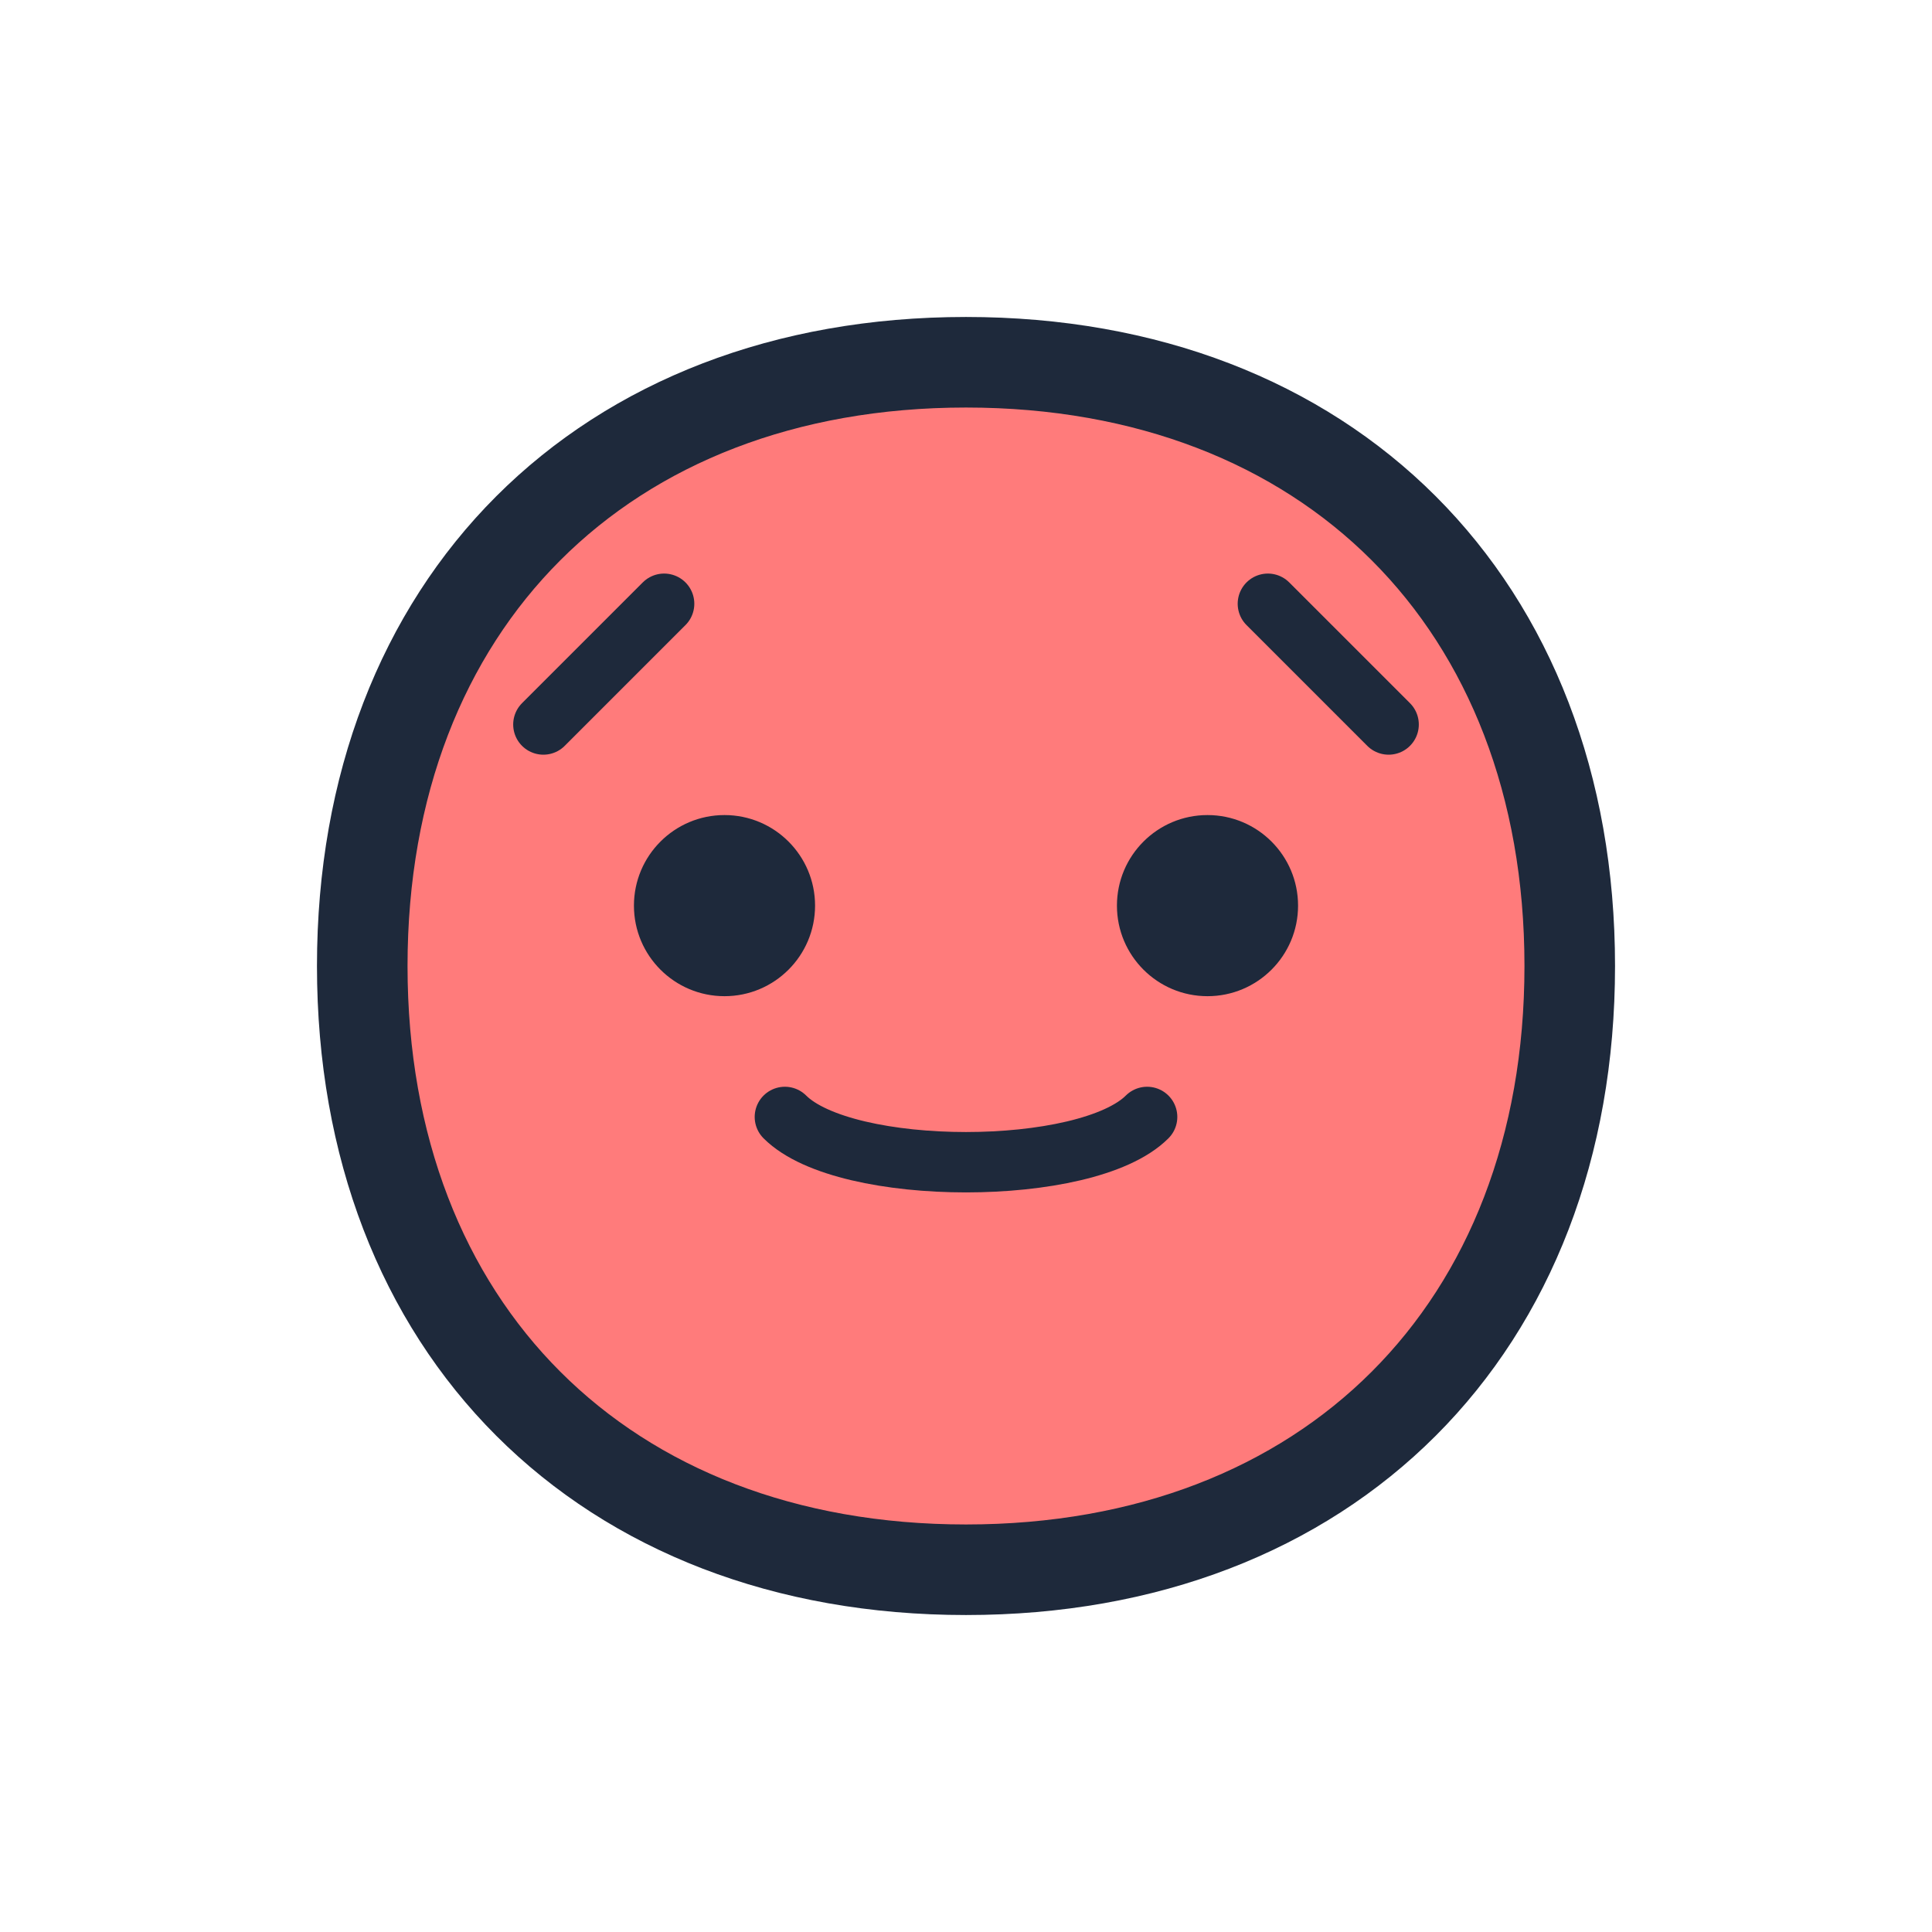 <svg width="512" height="512" viewBox="0 0 512 512" fill="none" xmlns="http://www.w3.org/2000/svg">
  <path d="M256 96C160 96 96 160 96 256C96 352 160 416 256 416C352 416 416 352 416 256C416 160 352 96 256 96Z" fill="#FF7B7B" stroke="#1E293B" stroke-width="24" stroke-linecap="round" stroke-linejoin="round"/>
  <circle cx="192" cy="240" r="24" fill="#1E293B"/>
  <circle cx="320" cy="240" r="24" fill="#1E293B"/>
  <path d="M208 296C224 312 288 312 304 296" stroke="#1E293B" stroke-width="16" stroke-linecap="round"/>
  <path d="M144 192L176 160M368 192L336 160" stroke="#1E293B" stroke-width="16" stroke-linecap="round"/>
</svg>